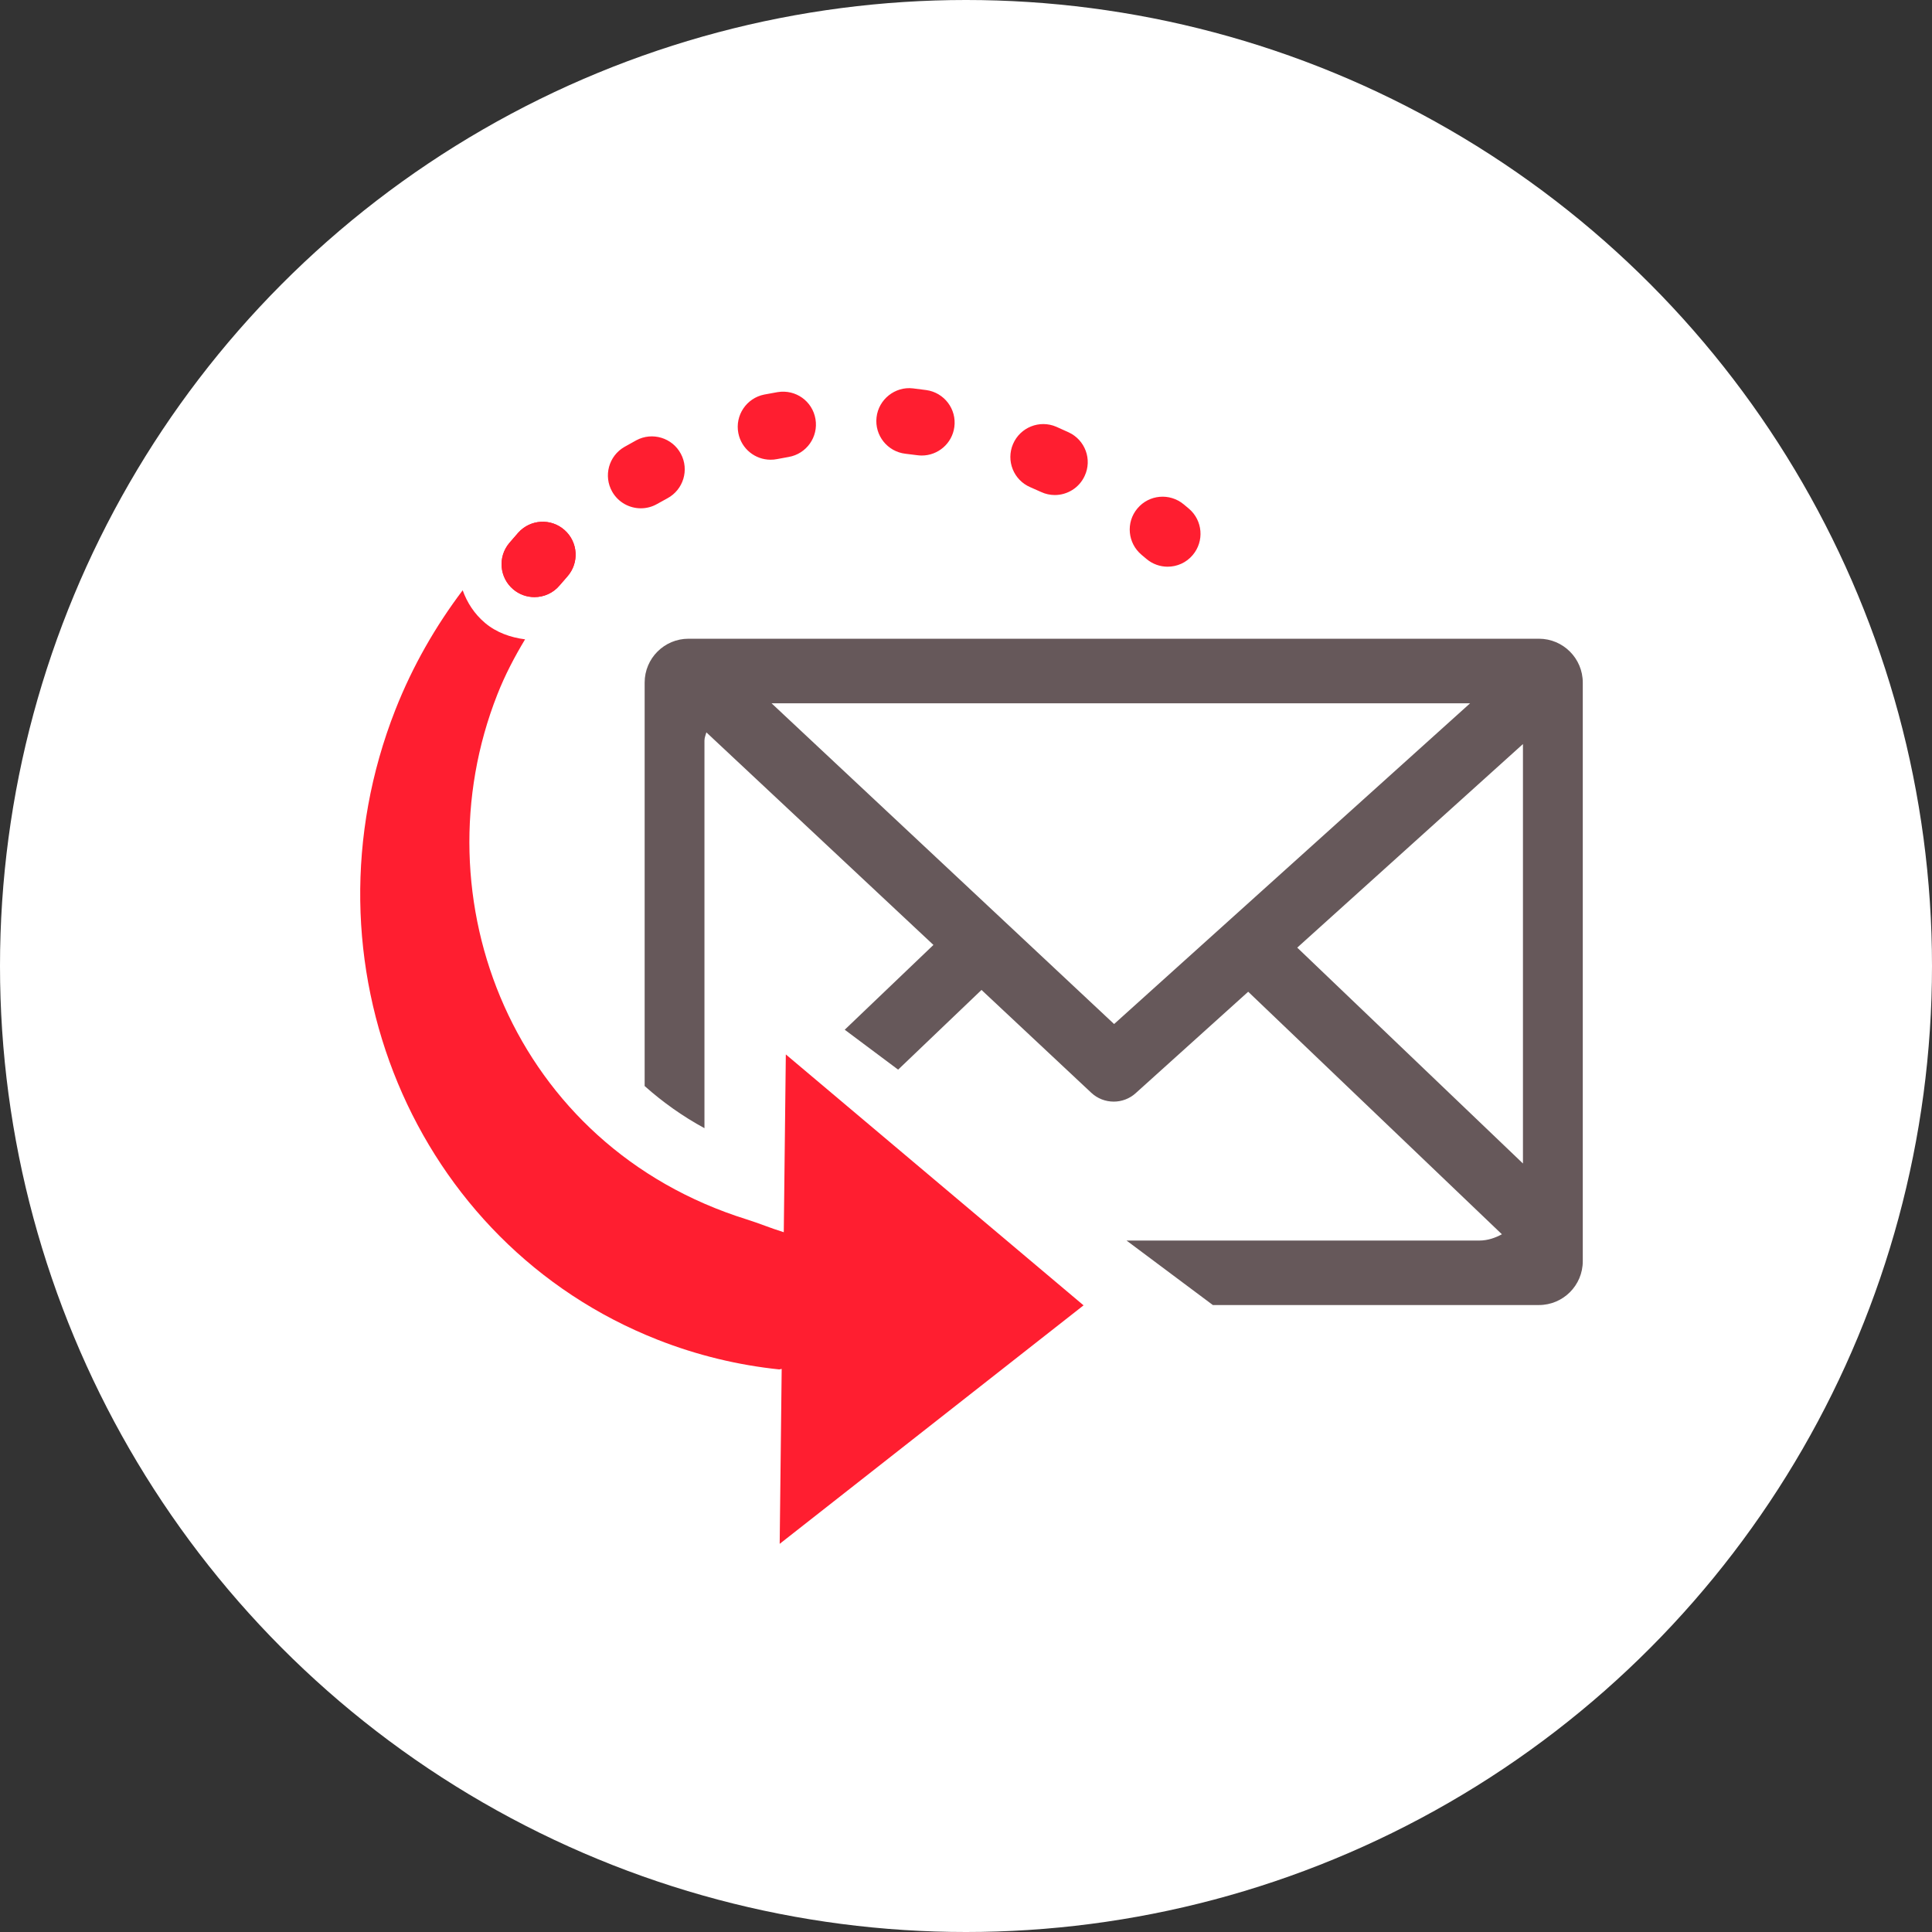 <?xml version="1.0" encoding="utf-8"?>
<!-- Generator: Adobe Illustrator 16.0.0, SVG Export Plug-In . SVG Version: 6.00 Build 0)  -->
<!DOCTYPE svg PUBLIC "-//W3C//DTD SVG 1.1//EN" "http://www.w3.org/Graphics/SVG/1.1/DTD/svg11.dtd">
<svg version="1.1" id="Layer_1" xmlns="http://www.w3.org/2000/svg" xmlns:xlink="http://www.w3.org/1999/xlink" x="0px" y="0px"
	 width="1056px" height="1056px" viewBox="-226.75 -192.147 1056 1056" enable-background="new -226.75 -192.147 1056 1056"
	 xml:space="preserve">
<rect x="-226.75" y="-192.147" width="1056" height="1056" fill="#333333" stroke="none"/>
<circle fill="#FFFFFF" cx="301.25" cy="335.853" r="528"/>
<path fill="#66585A" d="M614.403,156.971H149.572c-13.232,0-23.968,10.729-23.968,23.967v220.532
	c9.935,8.835,20.812,16.572,32.691,23.031V212.635c0-1.596,0.654-2.992,1.047-4.478l124.106,116.184l-48.484,46.345l29.187,21.815
	l45.573-43.562l59.978,56.184c3.482,3.252,7.848,4.855,12.326,4.855c4.246,0,8.613-1.544,11.977-4.625l61.484-55.434l138.674,132.57
	c-3.662,1.975-7.738,3.43-12.393,3.43H389l47.176,35.246h178.227c13.201,0,23.967-10.7,23.967-23.967V180.931
	C638.369,167.7,627.61,156.971,614.403,156.971z M382.198,367.576l-187.209-175.3h381.777L382.198,367.576z M605.678,443.807
	L482.299,325.811L605.67,214.536v229.271H605.678z"/>
<path fill="#FF1E30" d="M65.359,134.221c-4.084,0-8.198-1.381-11.561-4.217c-7.587-6.4-8.583-17.723-2.183-25.333l4.871-5.628
	c6.616-7.403,17.946-8.071,25.371-1.44c7.402,6.6,8.07,17.96,1.47,25.377l-4.203,4.841
	C75.598,132.046,70.511,134.221,65.359,134.221z M123.517,85.685c-6.221,0-12.287-3.229-15.621-9.028
	c-4.93-8.605-1.953-19.586,6.66-24.532l6.527-3.638c8.694-4.655,19.63-1.381,24.309,7.403c4.685,8.753,1.38,19.646-7.373,24.338
	l-5.584,3.081C129.621,84.928,126.539,85.685,123.517,85.685z M349.788,78.431c-2.503,0-5.093-0.541-7.507-1.67l-5.88-2.606
	c-9.14-3.913-13.357-14.471-9.444-23.604c3.921-9.132,14.479-13.364,23.619-9.451l6.785,3.059
	c9.021,4.173,12.979,14.857,8.731,23.863C363.064,74.578,356.545,78.431,349.788,78.431z M194.447,59.127
	c-8.42,0-15.934-5.918-17.627-14.501c-1.916-9.727,4.44-19.193,14.166-21.116l7.248-1.322c9.912-1.641,19.075,4.916,20.737,14.701
	c1.67,9.786-4.915,19.067-14.693,20.738l-6.341,1.166C196.779,59.045,195.597,59.127,194.447,59.127z M277.092,56.833
	c-0.816,0-1.641-0.059-2.487-0.17l-6.415-0.795c-9.861-1.121-16.959-10.023-15.838-19.884c1.106-9.897,10.195-17.002,19.877-15.852
	l7.313,0.928c9.8,1.366,16.698,10.409,15.324,20.255C293.642,50.306,285.921,56.833,277.092,56.833z"/>
<path fill="#FF1E30" d="M411.459,117.605c-4.076,0-8.205-1.396-11.582-4.248l-2.674-2.25c-7.617-6.385-8.672-17.716-2.271-25.334
	c6.34-7.588,17.625-8.62,25.303-2.264l2.852,2.383c7.566,6.415,8.494,17.775,2.094,25.333
	C421.639,115.437,416.574,117.605,411.459,117.605z"/>
<path fill="#FF1E30" d="M201.649,481.383l-0.275-0.117c-6.69-2.035-13.216-4.798-20.025-6.921
	C53.627,434.406,1.156,298.956,45.074,187.479c4.203-10.684,9.437-20.648,15.176-30.174c-7.966-1.017-15.673-3.735-21.866-8.947
	c-5.835-4.916-9.83-11.137-12.243-17.872c-14.76,19.557-27.308,41.274-36.76,65.249c-54.187,137.708,9.95,291.87,143.254,344.371
	c21.836,8.605,44.223,13.93,66.542,16.253l1.329-0.289l-1.092,95.624l166.093-130.358L202.77,384.186L201.649,481.383z"/>
<path fill="#FF1E30" d="M65.359,134.221c-4.084,0-8.198-1.381-11.561-4.217c-7.587-6.4-8.583-17.723-2.183-25.333l4.871-5.628
	c6.616-7.403,17.946-8.071,25.371-1.44c7.402,6.6,8.07,17.96,1.47,25.377l-4.203,4.841
	C75.598,132.046,70.511,134.221,65.359,134.221z"/>
</svg>
